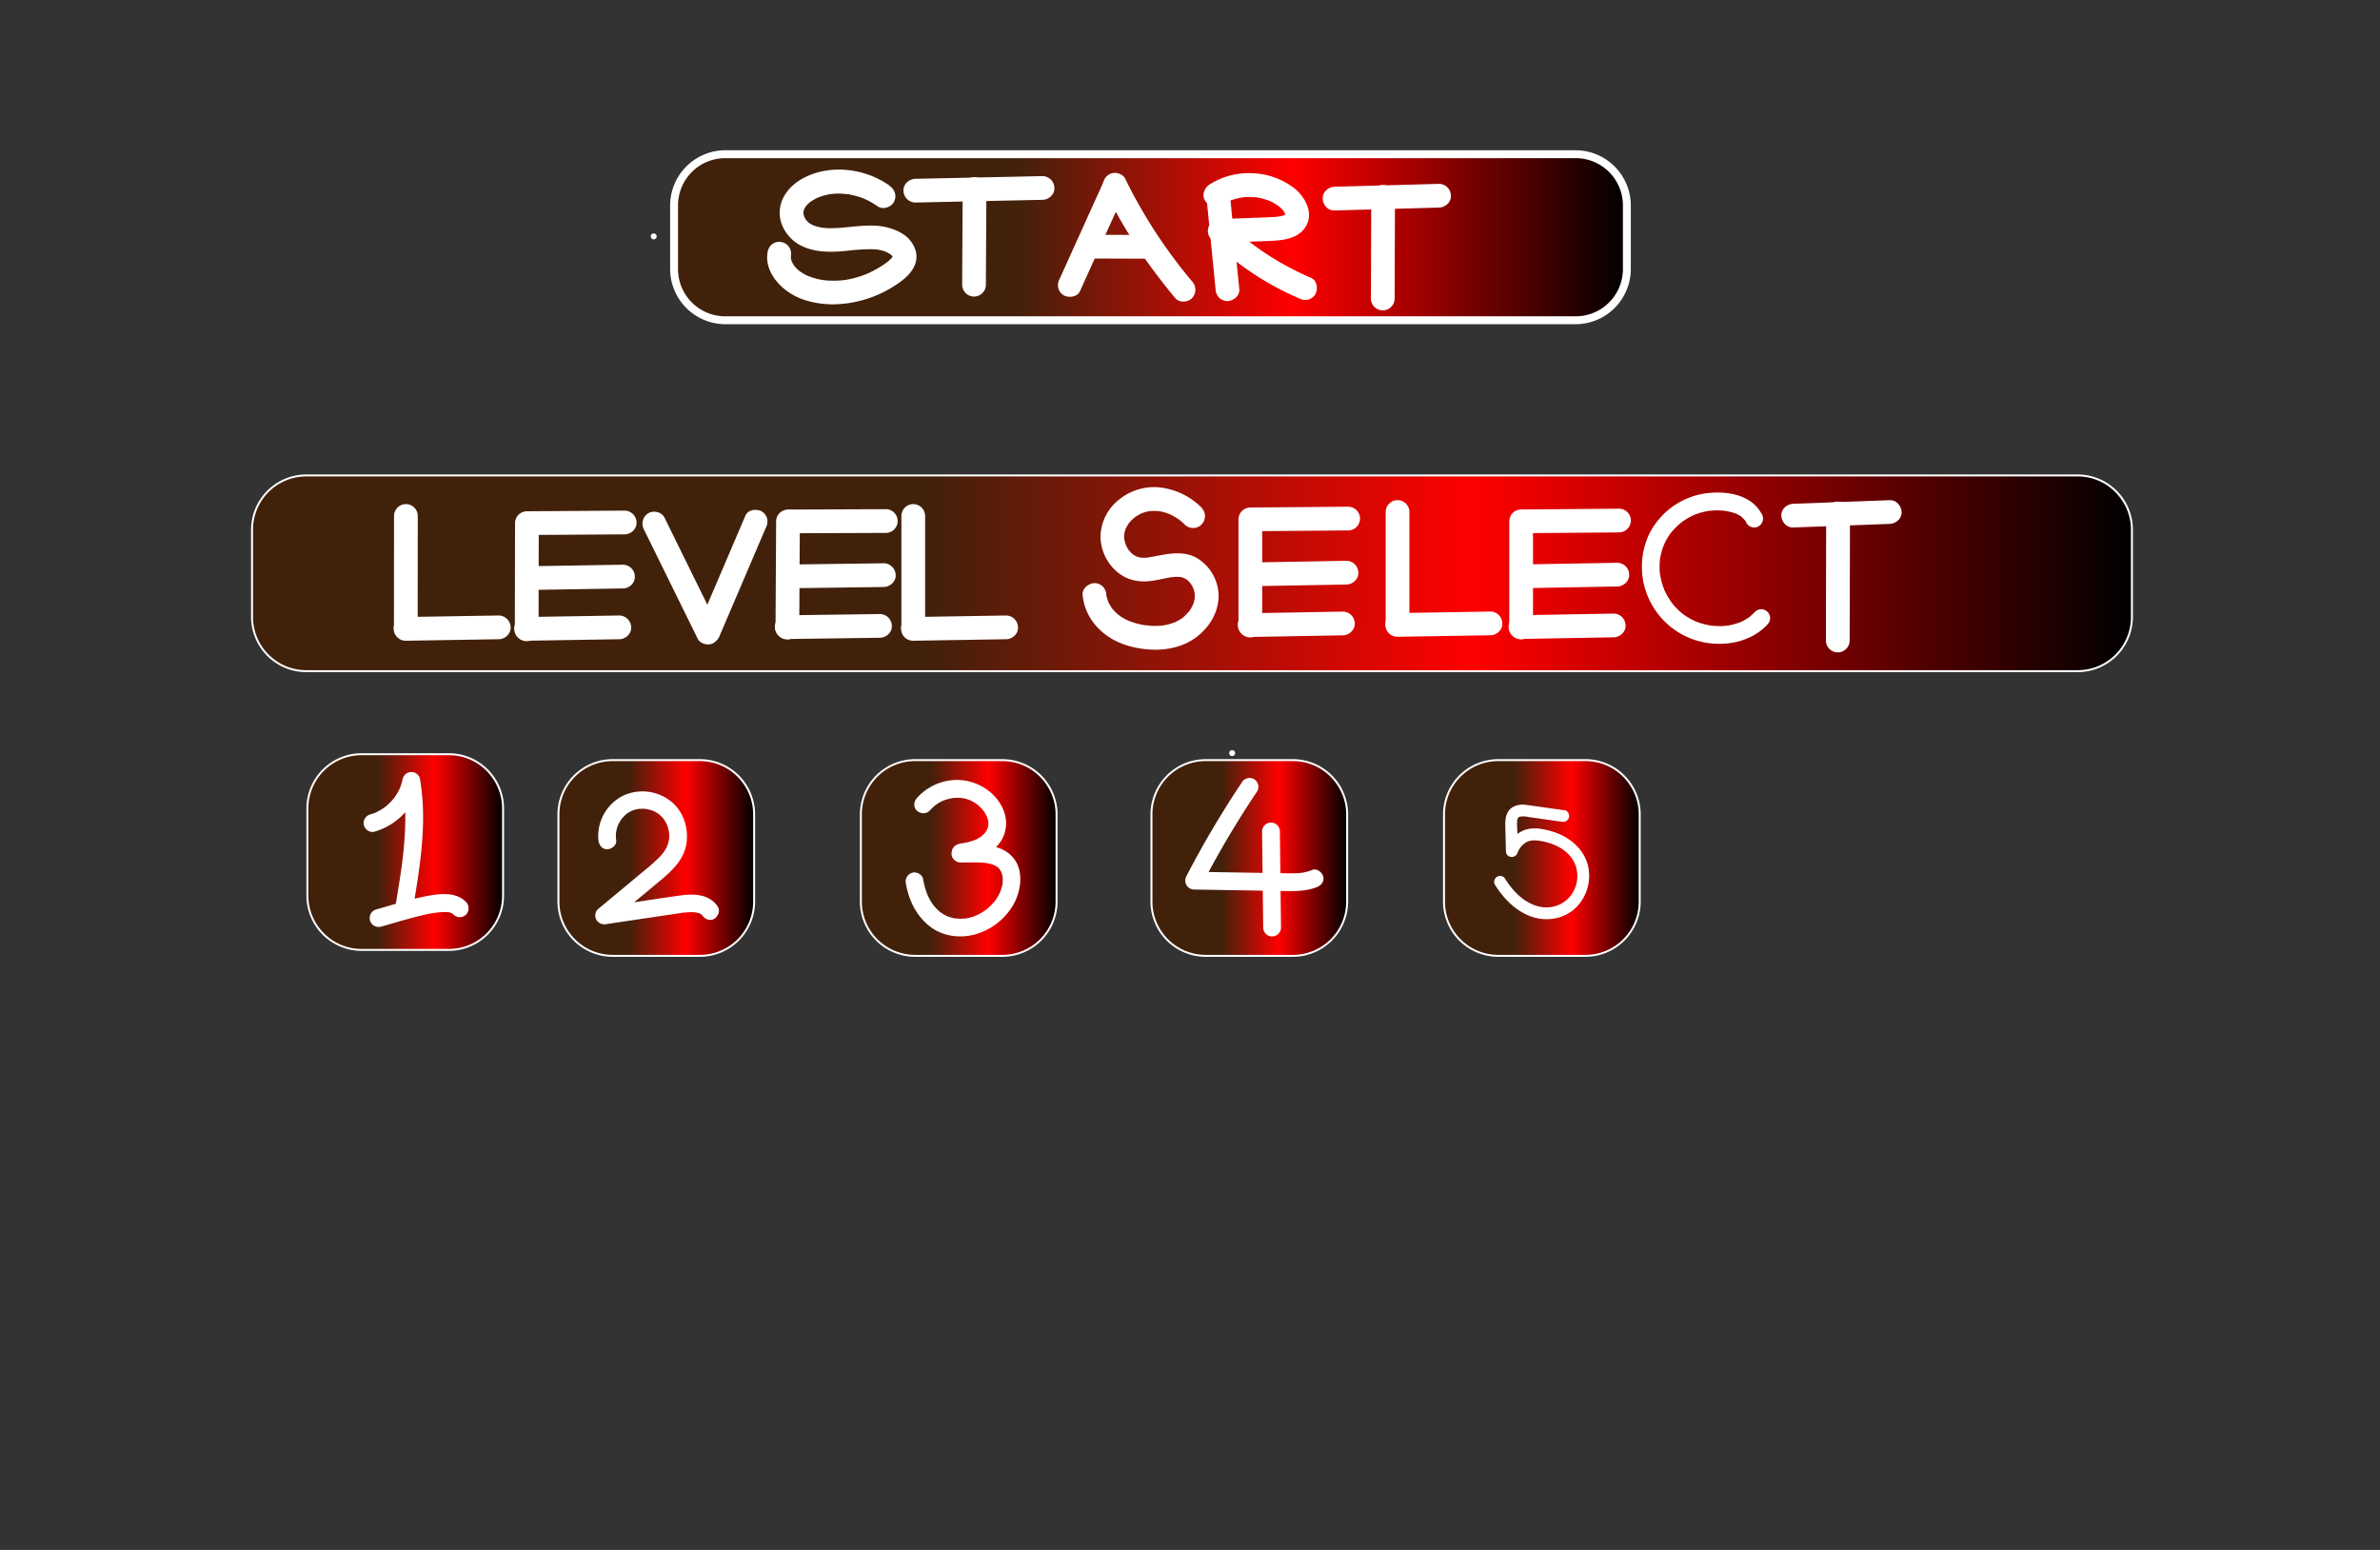 <svg id="Layer_1" data-name="Layer 1" xmlns="http://www.w3.org/2000/svg" xmlns:xlink="http://www.w3.org/1999/xlink" viewBox="0 0 1204 784"><rect x="0" y="0" width="1204" height="784" fill="#333333" stroke="none"/><defs><style>.cls-1{fill:url(#linear-gradient);}.cls-2{fill:#fff;}.cls-3{fill:url(#linear-gradient-2);}.cls-4{fill:url(#linear-gradient-3);}.cls-5{fill:url(#linear-gradient-4);}.cls-6{fill:url(#linear-gradient-5);}.cls-7{fill:url(#linear-gradient-6);}.cls-8{fill:url(#linear-gradient-7);}.cls-9{fill:url(#linear-gradient-8);}.cls-10{fill:url(#linear-gradient-9);}.cls-11{fill:url(#linear-gradient-10);}</style><linearGradient id="linear-gradient" x1="341" y1="120" x2="823" y2="120" gradientUnits="userSpaceOnUse"><stop offset="0" stop-color="#42210b"/><stop offset="0.36" stop-color="#42210b"/><stop offset="0.65" stop-color="red"/><stop offset="1"/></linearGradient><linearGradient id="linear-gradient-2" x1="675.66" y1="233.02" x2="679.32" y2="233.02" gradientUnits="userSpaceOnUse"><stop offset="0" stop-color="lime"/><stop offset="0.47" stop-color="#006837"/><stop offset="0.5" stop-color="#0d7138"/><stop offset="0.56" stop-color="#8cc63f"/><stop offset="0.63" stop-color="#8cc63f"/></linearGradient><linearGradient id="linear-gradient-3" x1="1130.47" y1="238.68" x2="1139.62" y2="238.68" xlink:href="#linear-gradient-2"/><linearGradient id="linear-gradient-4" x1="1133.66" y1="231.02" x2="1137.32" y2="231.02" xlink:href="#linear-gradient-2"/><linearGradient id="linear-gradient-5" x1="127.5" y1="290" x2="1078.5" y2="290" xlink:href="#linear-gradient"/><linearGradient id="linear-gradient-6" x1="155.5" y1="431" x2="254.5" y2="431" xlink:href="#linear-gradient"/><linearGradient id="linear-gradient-7" x1="282.5" y1="434" x2="381.5" y2="434" xlink:href="#linear-gradient"/><linearGradient id="linear-gradient-8" x1="435.5" y1="434" x2="534.5" y2="434" xlink:href="#linear-gradient"/><linearGradient id="linear-gradient-9" x1="582.5" y1="434" x2="681.5" y2="434" xlink:href="#linear-gradient"/><linearGradient id="linear-gradient-10" x1="730.5" y1="434" x2="829.5" y2="434" xlink:href="#linear-gradient"/></defs><title>Artboard 3</title><rect class="cls-1" x="341" y="78" width="482" height="84" rx="25.88"/><path class="cls-2" d="M797.12,80A23.9,23.9,0,0,1,821,103.88v32.24A23.9,23.9,0,0,1,797.12,160H366.88A23.9,23.9,0,0,1,343,136.12V103.88A23.9,23.9,0,0,1,366.88,80H797.12m0-4H366.88A28,28,0,0,0,339,103.88v32.24A28,28,0,0,0,366.88,164H797.12A28,28,0,0,0,825,136.12V103.88A28,28,0,0,0,797.12,76Z"/><path class="cls-2" d="M450,93.89c-12.44-8.85-30.4-11.06-44-3.57-6.29,3.45-11.37,9.46-11.57,16.88-.19,7.07,4.38,13.72,10.54,16.91,7.29,3.77,15.7,3.54,23.64,2.74a100.75,100.75,0,0,1,12.15-.79c.94,0,1.88.07,2.82.16l.7.07c.74.07-.43-.05-.43-.05s1.31.23,1.52.28a20.54,20.54,0,0,1,2.29.65c.22.07,1.43.55.56.19s.45.23.68.35c.39.2.76.42,1.13.65.21.13,1.19.86.44.25s.16.16.33.31.54.56.81.84c.69.7-.61-1-.18-.2a4.2,4.2,0,0,0,.45.8s-.38-1.24-.34-.75a1.57,1.57,0,0,0,.13.42c.31.87-.21-1.53-.06-.29,0,.14-.06.32,0,.45,0-.07.29-1.27.07-.75a1.87,1.87,0,0,0-.14.5s.58-1.15.27-.62c-.18.31-.34.64-.53.94a2.72,2.72,0,0,0-.32.46c.12-.28.77-.9.22-.32s-1.12,1.14-1.73,1.67l-.47.39c-.49.44.38-.28.4-.29a12.46,12.46,0,0,0-1.33,1,55.85,55.85,0,0,1-8.86,5.06c-.38.18-.79.32-1.16.51,0,0,1.09-.43.46-.2l-.59.24c-.86.33-1.73.65-2.61.94a51.57,51.57,0,0,1-5.45,1.47c-.85.18-1.72.33-2.58.47-.21,0-.43,0-.64.09,0,0,1.22-.14.53-.08-.5.05-1,.11-1.51.15a44.54,44.54,0,0,1-5.42.14c-.86,0-1.73-.08-2.59-.15l-1.29-.14c-.69-.07.53.07.54.07a4.85,4.85,0,0,0-.85-.13,37.35,37.35,0,0,1-5.31-1.29c-.77-.25-1.53-.64-2.31-.85,0,0,1.09.5.5.21l-.55-.26c-.43-.2-.86-.42-1.28-.65-.71-.39-1.4-.81-2.07-1.27-.18-.12-1.23-.9-.51-.34s.12.09,0,0l-.59-.5a22.09,22.09,0,0,1-1.61-1.6c-.24-.27-.45-.59-.71-.84,0,0,.73,1,.39.49-.13-.2-.27-.39-.41-.58a21.32,21.32,0,0,1-1.11-2c-.47-1,.4,1.17.1.17-.12-.37-.25-.74-.34-1.12s-.12-.65-.2-1c-.16-.59.1.8.1.78a2.69,2.69,0,0,0,0-.49,15.12,15.12,0,0,1,.09-2.13,6,6,0,0,0-1.75-4.25,6.09,6.09,0,0,0-4.25-1.75,6,6,0,0,0-4.24,1.75,7.11,7.11,0,0,0-1.76,4.25c-1,7.9,4.36,15,10.46,19.27,6.39,4.51,14.75,6.24,22.46,6.34a58.71,58.71,0,0,0,32.85-10.33c3.61-2.5,7-5.3,8.75-9.43,1.88-4.47.64-9.05-2.37-12.66-2.46-3-6.22-4.88-9.82-6-8-2.6-16.61-1-24.79-.35-1.93.16-3.87.25-5.81.24-.89,0-1.78,0-2.66-.11-.44,0-.87-.07-1.31-.12-.16,0-.91-.1-.07,0s-.09,0-.27-.06c-.84-.15-1.67-.34-2.5-.57-.47-.14-.93-.3-1.4-.46-1.06-.34,1.07.53-.15-.05a16.29,16.29,0,0,1-1.87-1c-.2-.13-1.16-.84-.37-.23s-.24-.21-.43-.39-.55-.53-.81-.81-.88-1.07-.25-.25-.05-.09-.18-.29-.38-.61-.56-.93-.24-.58-.4-.82c0,0,.46,1.3.31.73a3.52,3.52,0,0,0-.15-.42c-.11-.33-.21-.67-.29-1l-.09-.44c-.22-.82,0,.67.07.72a4.45,4.45,0,0,1-.07-1.75c0-.15,0-.3,0-.44,0-.67-.1,1-.13.86a3,3,0,0,1,.2-1c.09-.34.2-.66.3-1,.28-.94-.62,1.18-.13.32.34-.6.73-1.18,1.07-1.78s-.46.58-.45.56a2.85,2.85,0,0,0,.31-.38c.23-.25.45-.5.68-.74s.56-.56.86-.83,1.24-1,.46-.42.21-.14.4-.27.6-.41.91-.6a24.08,24.08,0,0,1,2.11-1.17c.25-.13,1.54-.69.68-.34s.32-.12.54-.2c.8-.3,1.61-.57,2.43-.8s1.55-.41,2.34-.57c.46-.1.93-.18,1.39-.25.2,0,.41,0,.6-.1a3.4,3.4,0,1,0-.38.07,41.26,41.26,0,0,1,5.33-.14,15.27,15.27,0,0,0,2.84.24s-1.2-.19-.52-.06l.65.1c.49.08,1,.18,1.49.28a41.66,41.66,0,0,1,5.35,1.5l1.19.44a3.23,3.23,0,0,0,.58.24s-1.07-.48-.47-.2c.81.38,1.63.75,2.42,1.16a39.09,39.09,0,0,1,4.42,2.72c2.57,1.83,6.79.54,8.21-2.15,1.64-3.09.59-6.26-2.15-8.21Z"/><path class="cls-2" d="M463.05,102.45l50.13-1.07,14.22-.3c3.13-.07,6.15-2.71,6-6a6.1,6.1,0,0,0-6-6l-50.14,1.07-14.21.3c-3.14.07-6.15,2.71-6,6a6.09,6.09,0,0,0,6,6Z"/><path class="cls-2" d="M487,95.62,486.74,144a6,6,0,1,0,12,0L499,95.62a6,6,0,1,0-12,0Z"/><path class="cls-2" d="M558.76,90.86,536,141.18a6.51,6.51,0,0,0-.61,4.62,6.14,6.14,0,0,0,2.76,3.59c2.63,1.39,6.83.9,8.21-2.15l22.73-50.32a6.46,6.46,0,0,0,.61-4.62A6.14,6.14,0,0,0,567,88.71c-2.63-1.39-6.83-.9-8.21,2.15Z"/><path class="cls-2" d="M558.91,96.42a258,258,0,0,0,26,42.24c3.12,4.12,6.32,8.18,9.63,12.14,2,2.42,6.43,2.24,8.49,0a6.16,6.16,0,0,0,0-8.48c-1.35-1.62-2.68-3.24-4-4.88-.63-.79-1.26-1.58-1.88-2.38-.15-.18-1.16-1.44-.67-.85s0,0-.1-.13c-.18-.25-.37-.49-.56-.74-2.5-3.29-4.94-6.64-7.29-10q-6.95-10-12.91-20.71-3.37-6-6.39-12.21c-1.38-2.83-5.62-3.82-8.21-2.15a6.16,6.16,0,0,0-2.15,8.2Z"/><path class="cls-2" d="M550.81,130.75l31,.11a6,6,0,0,0,0-12l-31-.11a6,6,0,0,0,0,12Z"/><path class="cls-2" d="M675.12,106.46,728,105c3.13-.09,6.15-2.7,6-6a6.09,6.09,0,0,0-6-6l-52.88,1.46c-3.13.09-6.14,2.7-6,6s2.64,6.1,6,6Z"/><path class="cls-2" d="M693.7,99.57,693.52,151a6,6,0,0,0,12,0l.18-51.43a6,6,0,1,0-12,0Z"/><path class="cls-2" d="M610.29,99.36l4.65,46.94a6.48,6.48,0,0,0,1.76,4.25,6.08,6.08,0,0,0,4.24,1.75c3-.13,6.33-2.65,6-6l-4.65-46.94a6.48,6.48,0,0,0-1.76-4.25,6.08,6.08,0,0,0-4.24-1.75c-3,.13-6.33,2.65-6,6Z"/><path class="cls-2" d="M618,103.78a27,27,0,0,1,3.35-1.91c.12-.06,1.24-.67.37-.18s.24-.09.39-.15c.76-.28,1.54-.54,2.32-.77a33.34,33.34,0,0,1,3.84-.87l.2,0c.67-.1.55-.09-.35,0a4,4,0,0,1,1-.11c.77-.07,1.55-.11,2.32-.13,1.41,0,2.81.06,4.22.16s-1-.18-.14,0c.35,0,.69.1,1,.17.81.15,1.62.33,2.42.54,1.19.32,2.33.72,3.48,1.14,1.31.49-1.23-.58,0,0l.71.34c.69.34,1.38.71,2,1.11s1,.69,1.58,1c.84.56-.26-.16-.33-.27a4.18,4.18,0,0,0,.85.7q.67.59,1.29,1.23l.48.52.45.53c-.51-.69-.64-.85-.38-.48s.57.93.86,1.39c.68,1.07-.41-1.32,0-.13.07.22.15.44.21.66l.08.33c.13.64.11.44,0-.6a3.63,3.63,0,0,0,0,.67c.11,1.14.44-1.39.06-.31l-.08.32c-.2.59-.13.42.24-.52a5.11,5.11,0,0,0-.35.59l.5-.66a6.75,6.75,0,0,1-.53.54c-.63.68.29-.33.43-.33a4.17,4.17,0,0,0-.87.52c-.47.29-.62,0,.48-.17a10.35,10.35,0,0,0-1,.36,16,16,0,0,1-1.81.46c-.2,0-1,.06-1.14.2.06-.07,1.53-.17.42-.07-.65.06-1.31.13-2,.17-1.61.11-3.22.15-4.82.21l-22.71.85a6,6,0,0,0-4.24,10.24c12.6,12.79,28,22.74,44.42,29.87a6.56,6.56,0,0,0,4.62.61,6.17,6.17,0,0,0,3.59-2.76c1.37-2.59.92-6.88-2.16-8.21a150.39,150.39,0,0,1-23.45-12.7q-2.7-1.8-5.32-3.74l-1.33-1c-.3-.23-1.39-.92-.09-.08a28.15,28.15,0,0,1-2.57-2.05,122.79,122.79,0,0,1-9.23-8.43l-4.24,10.24,23.2-.87c7.13-.27,15.86-.44,20.2-7.15s0-15-5.53-19.44a36.34,36.34,0,0,0-20.58-7.7,37.14,37.14,0,0,0-22.5,5.7c-2.61,1.74-4,5.37-2.16,8.21,1.68,2.59,5.42,4,8.21,2.15Z"/><path class="cls-3" d="M675.66,236.92l3.66-7.8"/><path class="cls-4" d="M1130.47,238l9.15,1.47"/><path class="cls-5" d="M1133.66,234.92l3.66-7.8"/><rect class="cls-6" x="127.5" y="240.5" width="951" height="99" rx="27.38"/><path class="cls-2" d="M1051.12,241A26.91,26.91,0,0,1,1078,267.88v44.24A26.91,26.91,0,0,1,1051.12,339H154.88A26.91,26.91,0,0,1,128,312.12V267.88A26.91,26.91,0,0,1,154.88,241h896.24m0-1H154.88A28,28,0,0,0,127,267.88v44.24A28,28,0,0,0,154.88,340h896.24A28,28,0,0,0,1079,312.12V267.88A28,28,0,0,0,1051.12,240Z"/><path class="cls-2" d="M199.34,261l-.05,56.52a6,6,0,0,0,12,0l.05-56.52a6,6,0,0,0-12,0Z"/><path class="cls-2" d="M205.15,324.11l47.17-.77c3.14,0,6.15-2.72,6-6a6.1,6.1,0,0,0-6-6l-47.17.77c-3.13.05-6.14,2.73-6,6a6.1,6.1,0,0,0,6,6Z"/><path class="cls-2" d="M260.55,264.64l-.1,53.68a6,6,0,0,0,12,0l.1-53.68a6,6,0,0,0-12,0Z"/><path class="cls-2" d="M267.81,270.61l48.22-.32c3.14,0,6.15-2.75,6-6a6.11,6.11,0,0,0-6-6l-48.22.32c-3.14,0-6.15,2.75-6,6a6.08,6.08,0,0,0,6,6Z"/><path class="cls-2" d="M268,298.42l47.16-.77c3.14,0,6.15-2.72,6-6a6.09,6.09,0,0,0-6-6l-47.16.77c-3.14.05-6.15,2.72-6,6a6.08,6.08,0,0,0,6,6Z"/><path class="cls-2" d="M266.14,324.11l47.16-.77c3.14,0,6.15-2.72,6-6a6.1,6.1,0,0,0-6-6l-47.16.77c-3.14.05-6.15,2.73-6,6a6.08,6.08,0,0,0,6,6Z"/><path class="cls-2" d="M325.78,267.89,352.91,323c1.39,2.82,5.62,3.82,8.21,2.15a6.15,6.15,0,0,0,2.15-8.21l-27.13-55.14c-1.39-2.82-5.62-3.82-8.21-2.15a6.16,6.16,0,0,0-2.15,8.21Z"/><path class="cls-2" d="M377.1,260.81l-23.55,55.07a6.65,6.65,0,0,0-.61,4.63,6.12,6.12,0,0,0,2.76,3.58c2.58,1.36,6.89.93,8.21-2.15l23.55-55.08a6.56,6.56,0,0,0,.6-4.62,6.15,6.15,0,0,0-2.75-3.59c-2.58-1.36-6.9-.93-8.21,2.16Z"/><path class="cls-2" d="M392.63,263.77l-.3,53.68a6,6,0,0,0,12,0l.3-53.68a6,6,0,0,0-12,0Z"/><path class="cls-2" d="M399.88,269.74l48.23-.18a6,6,0,0,0,0-12l-48.23.18a6,6,0,0,0,0,12Z"/><path class="cls-2" d="M399.93,297.55l47.17-.63c3.14-.05,6.15-2.73,6-6a6.08,6.08,0,0,0-6-6l-47.17.63c-3.13,0-6.14,2.73-6,6a6.1,6.1,0,0,0,6,6Z"/><path class="cls-2" d="M398,323.24l47.17-.64c3.14,0,6.15-2.73,6-6a6.1,6.1,0,0,0-6-6l-47.17.64c-3.14,0-6.15,2.73-6,6a6.1,6.1,0,0,0,6,6Z"/><path class="cls-2" d="M456,261l0,56.52a6,6,0,0,0,12,0L468,261a6,6,0,0,0-12,0Z"/><path class="cls-2" d="M461.83,324.11l47.17-.77c3.14,0,6.15-2.72,6-6a6.1,6.1,0,0,0-6-6l-47.17.77c-3.13.05-6.14,2.73-6,6a6.1,6.1,0,0,0,6,6Z"/><path class="cls-2" d="M607.93,256.85A35.69,35.69,0,0,0,587,246.58a28.16,28.16,0,0,0-21,6.23,24.29,24.29,0,0,0-9.27,18.67,23.84,23.84,0,0,0,9.63,18.77A20.22,20.22,0,0,0,576.73,294c3.85.4,7.8-.44,11.56-1.21.89-.18,1.77-.37,2.66-.53l1.22-.23.61-.1c.81-.13-.06.05-.38.05.8,0,1.62-.17,2.42-.19H596c.27,0,1.74.17.8,0s.36.08.59.13c.43.1.84.21,1.26.35l.48.17c.6.18-.68-.3-.65-.28.33.21.72.34,1.06.54s.58.34.86.53.28.22.42.29-1-.84-.54-.42a20.84,20.84,0,0,1,1.6,1.52c.23.25.43.54.66.78-.07-.07-.85-1.2-.32-.39l.29.43c.41.63.75,1.29,1.1,1.95.48.95-.42-1.16-.06-.16.11.33.24.65.34,1,.23.72.36,1.46.53,2.19s-.09-.79-.09-.74,0,.35,0,.52q.06.6.06,1.2c0,.35,0,.69,0,1,0,.17,0,.35-.05.53,0,.77.23-1.27.08-.51s-.27,1.44-.47,2.14q-.15.52-.33,1.05l-.19.51c-.28.77,0-.22.18-.42-.43.64-.7,1.43-1.1,2.11-.19.31-.38.62-.59.93l-.31.45c-.44.66.09-.13.27-.33a37.25,37.25,0,0,1-3.2,3.33c-1,.88.73-.5-.1.1-.3.21-.6.43-.91.63a21.68,21.68,0,0,1-2.07,1.23l-1.12.56a2.34,2.34,0,0,0-.58.26s1.08-.41.45-.2c-.88.29-1.73.62-2.62.87s-1.79.46-2.7.63c-.22,0-1.58.24-.67.12s.11,0-.06,0l-.85.09a38.34,38.34,0,0,1-5.36.07,20.22,20.22,0,0,0-2.78-.25s1.22.19.53.07l-.63-.1c-.49-.08-1-.16-1.45-.26a38.93,38.93,0,0,1-5.09-1.35c-.47-.15-.93-.32-1.38-.5a3.28,3.28,0,0,0-.59-.23s1.07.48.47.19c-.82-.39-1.64-.77-2.44-1.21s-1.45-.85-2.14-1.32c-.27-.18-.72-.66-1-.72,0,0,.87.71.4.3-.19-.18-.4-.34-.6-.51-.64-.56-1.26-1.15-1.84-1.77l-.78-.89c-.11-.12-.51-.67,0,0s0,0-.13-.18a22.26,22.26,0,0,1-1.27-2c-.19-.33-.38-.68-.55-1-.09-.17-.17-.35-.26-.53-.35-.72.1.08.15.36-.13-.79-.58-1.61-.78-2.4-.1-.38-.18-.76-.25-1.14-.26-1.41.08.93,0-.15a6.48,6.48,0,0,0-1.76-4.24,6.09,6.09,0,0,0-4.24-1.76c-3,.14-6.32,2.66-6,6,.82,8.59,5.44,15.69,12.41,20.65,6.48,4.62,14.85,6.67,22.72,7s16.19-1.55,22.49-6.38,10.78-11.84,11.16-20A22.6,22.6,0,0,0,606.63,283c-7-4.79-15.28-3-23-1.48A23.3,23.3,0,0,0,581,282s1.26-.14.58-.07L581,282c-.48,0-1,.09-1.43.11a23.09,23.09,0,0,1-2.63-.05c-1.14-.08,1.11.24,0,0-.38-.09-.76-.17-1.13-.28s-.63-.23-.94-.31c-.58-.13.68.31.67.3s-.31-.13-.45-.2a21.53,21.53,0,0,1-2-1.15,2.7,2.7,0,0,0-.4-.29s1,.86.57.43c-.23-.23-.5-.43-.74-.65-.57-.53-1-1.12-1.58-1.69s.45.58.44.56a2.34,2.34,0,0,0-.29-.41c-.18-.28-.37-.55-.55-.84-.38-.62-.7-1.26-1-1.91-.44-.93.52,1.37,0,0-.11-.31-.22-.63-.31-.95a19.52,19.52,0,0,1-.49-2.11c-.2-1.06.1,1.34,0,.27,0-.39,0-.78-.06-1.17,0-.73.08-1.44.11-2.16,0-.06-.25,1.4-.09.77,0-.17.07-.35.1-.52.07-.34.16-.69.26-1s.23-.8.37-1.19c.45-1.25-.43.85,0,0a20.81,20.81,0,0,1,1-1.87c.18-.31.38-.6.58-.89l.3-.44c.41-.61-.86,1-.18.23.47-.54.94-1.07,1.44-1.57l.78-.74c.19-.17,1.27-1,.49-.44s.33-.23.55-.38.6-.4.91-.59a21.31,21.31,0,0,1,2-1.12,4.16,4.16,0,0,0,.48-.22s-1.21.48-.6.25l1.18-.44c.73-.24,1.48-.45,2.24-.62.35-.07.71-.12,1.06-.2.63-.14-.71.08-.67.08s.39,0,.59-.06a25.37,25.37,0,0,1,2.76-.09l1.18.06c.23,0,1.54.18.57,0s.33.06.56.1c.52.1,1,.21,1.55.34.76.19,1.52.41,2.27.67.38.13.74.29,1.12.41.62.22-.52-.22-.52-.22.23.12.49.21.73.32a29.79,29.79,0,0,1,4.48,2.59c.32.22.63.51,1,.7-.13-.07-1.06-.87-.27-.2l.46.38c.65.56,1.28,1.15,1.89,1.76a6,6,0,0,0,8.49-8.48Z"/><path class="cls-2" d="M330.71,121.08a1.5,1.5,0,0,0,0-3,1.5,1.5,0,0,0,0,3Z"/><path class="cls-2" d="M626.52,262.73l0,53.68a6,6,0,1,0,12,0l0-53.68a6,6,0,0,0-12,0Z"/><path class="cls-2" d="M633.78,268.7l48.23-.39a6,6,0,0,0,0-12l-48.23.39a6,6,0,0,0,0,12Z"/><path class="cls-2" d="M634,296.51l47.17-.84c3.13-.05,6.15-2.72,6-6a6.1,6.1,0,0,0-6-6l-47.17.84c-3.13.05-6.14,2.72-6,6a6.1,6.1,0,0,0,6,6Z"/><path class="cls-2" d="M632.19,322.2l47.16-.83c3.14-.06,6.15-2.72,6-6a6.09,6.09,0,0,0-6-6l-47.16.83c-3.14.05-6.15,2.72-6,6a6.09,6.09,0,0,0,6,6Z"/><path class="cls-2" d="M701,259l0,56.52a6,6,0,0,0,12,0L713,259a6,6,0,0,0-12,0Z"/><path class="cls-2" d="M706.83,322.11l47.17-.77c3.14,0,6.15-2.72,6-6a6.1,6.1,0,0,0-6-6l-47.17.77c-3.13.05-6.14,2.73-6,6a6.1,6.1,0,0,0,6,6Z"/><path class="cls-2" d="M763.52,263.73l0,53.68a6,6,0,1,0,12,0l0-53.68a6,6,0,0,0-12,0Z"/><path class="cls-2" d="M770.78,269.7l48.23-.39a6,6,0,0,0,0-12l-48.23.39a6,6,0,0,0,0,12Z"/><path class="cls-2" d="M771,297.51l47.17-.84c3.13-.05,6.15-2.72,6-6a6.1,6.1,0,0,0-6-6l-47.17.84c-3.13.05-6.14,2.72-6,6a6.1,6.1,0,0,0,6,6Z"/><path class="cls-2" d="M769.19,323.2l47.16-.83c3.14-.06,6.15-2.72,6-6a6.09,6.09,0,0,0-6-6l-47.16.83c-3.14.05-6.15,2.72-6,6a6.09,6.09,0,0,0,6,6Z"/><path class="cls-2" d="M891.15,259.91c-5.46-10.29-19-11.86-29.36-10.19a37.88,37.88,0,0,0-27.77,21,39,39,0,0,0,23.37,53c12.36,4.05,27.67,2,36.76-7.86a4.5,4.5,0,1,0-6.36-6.37,28.65,28.65,0,0,1-2.59,2.46c-.89.76.76-.52-.21.15l-.57.41c-.59.39-1.18.76-1.8,1.1s-1,.56-1.55.81c-.18.08-1.27.54-.21.11l-.66.26a27.81,27.81,0,0,1-3.7,1.15c-.58.14-1.16.26-1.74.37l-1,.17c.15,0,1-.11.13,0-1.3.13-2.61.22-3.92.22a35.56,35.56,0,0,1-3.57-.18l-1.06-.11c.15,0,1,.15.14,0s-1.4-.24-2.09-.39c-1.15-.25-2.28-.55-3.39-.91-.55-.18-1.09-.37-1.63-.57l-.79-.31.29.12-.61-.27a35.65,35.65,0,0,1-6-3.56c-.65-.47,0,0,.13.11l-.76-.62c-.41-.35-.82-.71-1.22-1.08a35.22,35.22,0,0,1-2.49-2.55c-.36-.41-.7-.83-1-1.24-.16-.2-.57-.55.11.14a6.23,6.23,0,0,1-.57-.78c-.69-1-1.33-2-1.92-3s-1-1.89-1.46-2.86a5.15,5.15,0,0,1-.27-.59c.26,1.1.07.16,0-.11-.22-.55-.42-1.1-.61-1.66-.34-1-.63-2-.88-3.09-.12-.52-.24-1.05-.34-1.57,0-.27-.09-.53-.14-.79-.1-.63-.23-.73,0-.08a13.08,13.08,0,0,1-.25-3.37,32.1,32.1,0,0,1,.08-3.4,9.78,9.78,0,0,1,.17-1.62c-.32,1.26.08-.39.14-.74a34.78,34.78,0,0,1,.87-3.52c.17-.54.35-1.06.54-1.59.1-.28.81-1.86.3-.8.57-1.19,1.13-2.38,1.8-3.51.32-.54.65-1.06,1-1.57.21-.31.43-.61.64-.91s.51-.69,0,0a31.19,31.19,0,0,1,2.7-3c.88-.87,1.8-1.68,2.76-2.46-.73.59-.08.06.11-.08l.75-.54c.61-.42,1.23-.83,1.86-1.21a32.81,32.81,0,0,1,3.26-1.74s1.11-.5.47-.22.49-.19.49-.2c.7-.26,1.39-.51,2.1-.73a33.06,33.06,0,0,1,4.15-1l.92-.16c-1,.18-.12,0,.12,0l1.8-.15a36.47,36.47,0,0,1,3.77,0c.65,0,1.3.07,1.94.13l.64.07-.22,0,.64.11a25.48,25.48,0,0,1,3.45.83l.91.31c.28.1,1.19.27.1,0a7.37,7.37,0,0,1,1.69.83c.3.17,1.41.66,1.56,1-.23-.53-.52-.45-.07,0,.27.24.54.48.8.73l.43.44c.14.15.27.31.4.47.31.37.27.32-.13-.18.39.16.81,1.27,1,1.63a4.53,4.53,0,0,0,6.15,1.61,4.6,4.6,0,0,0,1.62-6.16Z"/><path class="cls-2" d="M907.12,266.83,956,265c3.13-.12,6.15-2.68,6-6-.14-3.15-2.64-6.13-6-6l-48.88,1.83c-3.13.12-6.15,2.68-6,6,.14,3.15,2.64,6.13,6,6Z"/><path class="cls-2" d="M923.84,259.72l-.13,50.08,0,14.2a6,6,0,1,0,12,0l.14-50.08,0-14.2a6,6,0,0,0-12,0Z"/><path class="cls-2" d="M623.33,382.45a1.5,1.5,0,0,0,0-3,1.5,1.5,0,0,0,0,3Z"/><rect class="cls-7" x="155.5" y="381.5" width="99" height="99" rx="27.38"/><path class="cls-2" d="M227.12,382A26.91,26.91,0,0,1,254,408.88v44.24A26.91,26.91,0,0,1,227.12,480H182.88A26.91,26.91,0,0,1,156,453.12V408.88A26.91,26.91,0,0,1,182.88,382h44.24m0-1H182.88A28,28,0,0,0,155,408.88v44.24A28,28,0,0,0,182.88,481h44.24A28,28,0,0,0,255,453.12V408.88A28,28,0,0,0,227.12,381Z"/><path class="cls-2" d="M189.69,420.61a32.92,32.92,0,0,0,22.8-24.46h-8.68l.3,1.93c.08.56.09.65,0,.26l.12,1c.16,1.29.29,2.59.4,3.88.22,2.59.34,5.18.39,7.78a153.34,153.34,0,0,1-.55,15.6c-.43,5.22-1,10.24-1.73,14.89-.75,5.18-1.61,10.35-2.47,15.52-.38,2.31.61,4.95,3.15,5.53a4.59,4.59,0,0,0,5.53-3.14l.56-1.86a4.5,4.5,0,0,0-8.68-2.39l-.56,1.86,8.68,2.39c2.78-16.7,5.62-33.6,5-50.59a120,120,0,0,0-1.51-15,4.52,4.52,0,0,0-4.34-3.31,4.58,4.58,0,0,0-4.34,3.31,26.48,26.48,0,0,1-.95,3.49c-.1.29-.2.57-.31.85-.17.44-.28.66,0,.1-.25.55-.5,1.1-.78,1.63a28.79,28.79,0,0,1-1.87,3.11c-.18.24-.36.48-.53.73-.38.55.67-.8-.08.09-.39.47-.77.93-1.18,1.38a31,31,0,0,1-2.62,2.5l-.56.46c.79-.68-.12.09-.25.18-.44.32-.89.62-1.35.91a27.9,27.9,0,0,1-3.17,1.74c-.42.2-.66.28-.09.06l-.84.32c-.63.23-1.26.43-1.9.62a4.5,4.5,0,0,0,2.39,8.68Z"/><path class="cls-2" d="M192.79,468.73c7.12-2,14.22-4.22,21.44-5.89,1.71-.4,3.44-.75,5.18-1l.71-.11.35-.06c-.41.06.73-.08.83-.09.88-.09,1.76-.17,2.64-.21a19.83,19.83,0,0,1,2,0c.14,0,1.34.11.69,0s.36.08.49.11c.35.07.69.18,1,.28,1,.28-.68-.45.23.08.31.18.61.35.9.55-.62-.43-.14-.07.16.24a4.55,4.55,0,0,0,6.36,0,4.6,4.6,0,0,0,0-6.37c-5.6-5.8-15.14-4-22.14-2.53-7.87,1.66-15.59,4.13-23.32,6.31a4.5,4.5,0,0,0,2.4,8.68Z"/><rect class="cls-8" x="282.5" y="384.5" width="99" height="99" rx="27.38"/><path class="cls-2" d="M354.12,385A26.91,26.91,0,0,1,381,411.88v44.24A26.91,26.91,0,0,1,354.12,483H309.88A26.91,26.91,0,0,1,283,456.12V411.88A26.91,26.91,0,0,1,309.88,385h44.24m0-1H309.88A28,28,0,0,0,282,411.88v44.24A28,28,0,0,0,309.88,484h44.24A28,28,0,0,0,382,456.12V411.88A28,28,0,0,0,354.12,384Z"/><path class="cls-2" d="M311.71,424.91a18.42,18.42,0,0,1-.15-2.35c0-.36,0-.72.05-1.08s0-.48.06-.72c.06-.66-.16.76,0,.12s.32-1.53.55-2.29c.11-.34.23-.69.35-1,0-.08.26-.65.05-.13s.16-.35.22-.46a18,18,0,0,1,1.16-2.05c.2-.3.42-.6.62-.89s-.11.15-.15.19l.47-.55A18.69,18.69,0,0,1,316.6,412l.25-.22c-.41.35,0,0,.11-.09.35-.24.7-.48,1.06-.7s.73-.43,1.11-.62,1-.45.24-.15a16.93,16.93,0,0,1,2.41-.78c.35-.09.71-.15,1.06-.22.83-.17,0,0-.12,0l.54-.06a19.43,19.43,0,0,1,2.53-.05c.37,0,.73.06,1.09.08.67,0-.77-.15-.12,0l.54.09a19.34,19.34,0,0,1,2.46.64l1,.38c-.83-.31.08.05.41.21a20.64,20.64,0,0,1,2,1.2l.58.43c-.05,0-.55-.49-.2-.14s.55.48.81.73.6.59.88.91c.12.14.23.28.35.41.44.46-.39-.58,0,0s.88,1.29,1.26,2c.2.37.37.76.57,1.13s-.08-.19-.1-.24c.09.23.18.45.26.68a20,20,0,0,1,.65,2.26c.08.36.13.72.21,1.07.14.66-.06-.78,0-.11,0,.24.05.48.07.72a18.43,18.43,0,0,1,0,2.35c0,.37-.06.72-.09,1.09.09-1-.06.2-.15.58-.17.77-.45,1.5-.67,2.26-.14.48.09-.18.12-.24l-.26.56c-.2.42-.42.84-.66,1.25-.43.76-.93,1.47-1.43,2.19s.42-.47-.05.05l-.38.46c-.31.37-.63.72-.95,1.07a90.75,90.75,0,0,1-8.61,7.66l-22.93,19.07a4.52,4.52,0,0,0-.7,5.45,4.76,4.76,0,0,0,5.08,2.07l30-4.46,7.38-1.09c.6-.09,1.2-.22,1.81-.27-1.31.11.24,0,.49,0,.8-.09,1.61-.15,2.42-.18s1.84,0,2.76.06c.51,0,.45,0-.19,0,.22,0,.43.06.65.11s.64.13,1,.22.41.12.61.19c.47.17.4.13-.19-.11.36,0,.78.42,1.1.58s.35.23-.15-.16c.16.14.31.27.46.42s.3.3.44.46c-.37-.5-.4-.54-.12-.13,1.34,1.93,4,3,6.16,1.61,1.92-1.24,3-4.08,1.61-6.16-4.45-6.45-12.21-6.51-19.24-5.52-8.29,1.16-16.57,2.46-24.85,3.69l-14.51,2.15,4.38,7.52,22.55-18.75c6.48-5.39,13.89-11.14,15.66-19.9,1.67-8.29-1.16-17.37-7.95-22.61a23.18,23.18,0,0,0-23.84-2.64,22.83,22.83,0,0,0-12.53,22.63c.28,2.33,1.86,4.62,4.5,4.5,2.19-.1,4.8-2,4.5-4.5Z"/><rect class="cls-9" x="435.5" y="384.5" width="99" height="99" rx="27.38"/><path class="cls-2" d="M507.12,385A26.91,26.91,0,0,1,534,411.88v44.24A26.91,26.91,0,0,1,507.12,483H462.88A26.91,26.91,0,0,1,436,456.12V411.88A26.91,26.91,0,0,1,462.88,385h44.24m0-1H462.88A28,28,0,0,0,435,411.88v44.24A28,28,0,0,0,462.88,484h44.24A28,28,0,0,0,535,456.12V411.88A28,28,0,0,0,507.12,384Z"/><path class="cls-2" d="M485.88,436.26c3.05.07,6.09-.09,9.13,0q1.17,0,2.34.12l1,.09a2.94,2.94,0,0,1,.65.07c-.26-.08-.81-.13-.21,0s1.48.26,2.21.45c.36.09.71.2,1.07.31s1.34.53.77.26.42.22.57.3c.31.17.61.37.91.54.05,0,.38.21.38.26s-.69-.61-.19-.15c.3.28.6.54.88.84.11.11.2.25.31.35.45.4-.45-.72-.1-.14.23.38.49.74.7,1.13.09.16.16.34.26.49.34.56-.21-.67,0,0,.15.47.32.93.44,1.41s.18.84.25,1.26c-.13-.8,0-.11,0,.28a11.47,11.47,0,0,1,0,1.31c0,.25,0,.5,0,.75s-.06.93,0,.34,0,.19-.06.34-.06.37-.1.56c-.09.43-.19.87-.31,1.29a22.94,22.94,0,0,1-.9,2.69c.33-.83-.08.17-.22.45s-.38.76-.59,1.14c-.42.75-.88,1.48-1.37,2.19-.21.3-.77,1-.21.33-.25.31-.5.62-.77.93-.56.65-1.15,1.28-1.77,1.87s-1.18,1.09-1.8,1.61.52-.36-.18.14c-.37.27-.75.54-1.13.79-.67.45-1.36.87-2.06,1.25-.35.2-.71.38-1.07.56l-.61.3-.25.12c.55-.26-.56.22-.73.28-.38.14-.75.27-1.13.39q-1.21.39-2.46.66l-1.17.22c-1.07.17.52,0-.31,0s-1.68.12-2.53.11a10,10,0,0,0-2.19-.13c.11-.12.89.14.19,0l-.5-.08c-.5-.1-1-.21-1.5-.34a20.27,20.27,0,0,1-2.13-.68c-.14-.05-.82-.36-.27-.1s0,0-.11-.06c-.42-.22-.85-.42-1.26-.65s-.86-.5-1.28-.77c-.27-.18-1.31-.95-.6-.39a22.75,22.75,0,0,1-2.19-2c-.34-.35-.66-.72-1-1.09l-.47-.57c.25.3.31.42,0,0-.61-.86-1.18-1.73-1.7-2.64s-.89-1.76-1.33-2.65c-.22-.46.07.17.09.22-.11-.28-.23-.57-.34-.86-.17-.47-.34-.93-.5-1.41a41.27,41.27,0,0,1-1.46-5.92c-.41-2.33-3.38-3.84-5.54-3.15a4.64,4.64,0,0,0-3.14,5.54c1.49,8.58,5.52,16.77,12.66,22,6.74,4.93,15.88,5.82,23.7,3.2A32.51,32.51,0,0,0,513,457c4.11-7.82,5.08-19-2.5-25.15-7-5.65-16.28-4.36-24.64-4.57a4.55,4.55,0,0,0-4.5,4.5,4.61,4.61,0,0,0,4.5,4.5Z"/><path class="cls-2" d="M470.27,410.13a22.8,22.8,0,0,1,2.3-2.31c.22-.2.46-.39.69-.58.54-.45-.87.57.09-.05.5-.33,1-.67,1.5-1s1-.59,1.57-.85c.32-.16,1.45-.62.55-.28a26.63,26.63,0,0,1,3.39-1.06c.52-.12,1.05-.2,1.57-.31.71-.13-1.11.08,0,0l.7-.06a22.26,22.26,0,0,1,3.56,0l.71.07c-1.06-.12-.23,0,0,0,.53.1,1.06.22,1.58.35s1,.3,1.55.48l.85.31c-.73-.28-.1,0,.26.13a21.34,21.34,0,0,1,2.7,1.57l.57.41c-.75-.5-.24-.2-.07-.05.5.42,1,.84,1.46,1.3s.75.75,1.1,1.15c.2.23.38.46.58.68.47.53-.58-.87.05.07a22.85,22.85,0,0,1,1.69,2.86c.12.25.36,1,0,0,.07.21.16.42.23.64a15.09,15.09,0,0,1,.41,1.46,3,3,0,0,1,.15.83c0-.1-.08-1.07,0-.2,0,.56,0,1.11,0,1.67,0,1.07.17-.69,0,0-.06.28-.1.56-.17.83s-.12.45-.19.67c0,0-.41,1.1-.14.45s-.23.42-.24.44c-.11.22-.24.44-.37.65s-.28.43-.41.64c-.55.87.39-.36-.24.3-.48.5-.93,1-1.45,1.45-.18.16-.85.66-.1.11-.29.22-.6.43-.91.63-.51.33-1.05.63-1.59.91l-.67.32c-.92.48.61-.19-.28.13a33.72,33.72,0,0,1-3.94,1.19c-.6.14-1.21.26-1.83.37-.3.06-.61.11-.92.15s-1.6.22-.44.08c-2.33.29-4.62,1.85-4.5,4.5.09,2.18,2,4.81,4.5,4.5,6.23-.8,12.38-2.34,17.18-6.64a16.83,16.83,0,0,0,5.08-17c-3.14-11.51-15.68-18.81-27.21-17.34a27.28,27.28,0,0,0-17.35,9c-1.54,1.78-1.88,4.64,0,6.36,1.69,1.55,4.72,1.9,6.36,0Z"/><rect class="cls-10" x="582.5" y="384.5" width="99" height="99" rx="27.38"/><path class="cls-2" d="M654.12,385A26.91,26.91,0,0,1,681,411.88v44.24A26.91,26.91,0,0,1,654.12,483H609.88A26.91,26.91,0,0,1,583,456.12V411.88A26.91,26.91,0,0,1,609.88,385h44.24m0-1H609.88A28,28,0,0,0,582,411.88v44.24A28,28,0,0,0,609.88,484h44.24A28,28,0,0,0,682,456.12V411.88A28,28,0,0,0,654.12,384Z"/><path class="cls-2" d="M628.27,395.73a491.8,491.8,0,0,0-28.09,47.46,4.55,4.55,0,0,0,3.88,6.77l31.48.52c5.13.09,10.27.19,15.4.26s10.43-.08,15.26-2c2.18-.86,3.94-3.05,3.14-5.53-.69-2.12-3.19-4.08-5.54-3.15a22.81,22.81,0,0,1-3.55,1.1c-.59.14-1.2.25-1.8.34.79-.12-.92.09-1.08.1-2.29.19-4.59.16-6.88.13L635,441.48l-31-.52,3.89,6.77a491.06,491.06,0,0,1,28.1-47.46,4.54,4.54,0,0,0-1.62-6.16,4.62,4.62,0,0,0-6.16,1.62Z"/><path class="cls-2" d="M638.47,420.59l.56,48.58a4.5,4.5,0,1,0,9,0l-.56-48.58a4.5,4.5,0,1,0-9,0Z"/><rect class="cls-11" x="730.5" y="384.5" width="99" height="99" rx="27.38"/><path class="cls-2" d="M802.12,385A26.91,26.91,0,0,1,829,411.88v44.24A26.91,26.91,0,0,1,802.12,483H757.88A26.91,26.91,0,0,1,731,456.12V411.88A26.91,26.91,0,0,1,757.88,385h44.24m0-1H757.88A28,28,0,0,0,730,411.88v44.24A28,28,0,0,0,757.88,484h44.24A28,28,0,0,0,830,456.12V411.88A28,28,0,0,0,802.12,384Z"/><path class="cls-2" d="M791.59,409.88,779,408.11c-2.2-.31-4.39-.63-6.58-.92a11.44,11.44,0,0,0-6.29.64c-4.08,1.82-4.73,5.94-4.63,9.95l.33,12.8c.08,3.48,4.77,3.94,5.89.8a9.78,9.78,0,0,1,5.1-5.69,12,12,0,0,1,1.8-.5,11.44,11.44,0,0,1,2.68-.06,28.32,28.32,0,0,1,5.39,1c6.1,1.65,11.87,5.23,14.24,11.34a16.35,16.35,0,0,1-2.9,16.28,15.71,15.71,0,0,1-16.15,4.62c-7.08-1.89-12.49-7.62-16.31-13.61a3,3,0,1,0-5.18,3c4.38,6.88,10.36,13.05,18.18,15.84s16.83,1.28,22.73-4.57a22.7,22.7,0,0,0,5.92-21.66c-2.36-8.38-9.42-14.08-17.49-16.62-4.65-1.47-10.23-2.63-14.91-.72a16,16,0,0,0-8.89,9.71l5.9.8-.28-11.08a25.12,25.12,0,0,1,0-4.67,1.89,1.89,0,0,1,1.58-1.73,12.57,12.57,0,0,1,4.4.25l5.32.75L790,415.66a3.1,3.1,0,0,0,3.69-2.09c.39-1.41-.48-3.47-2.09-3.69Z"/></svg>